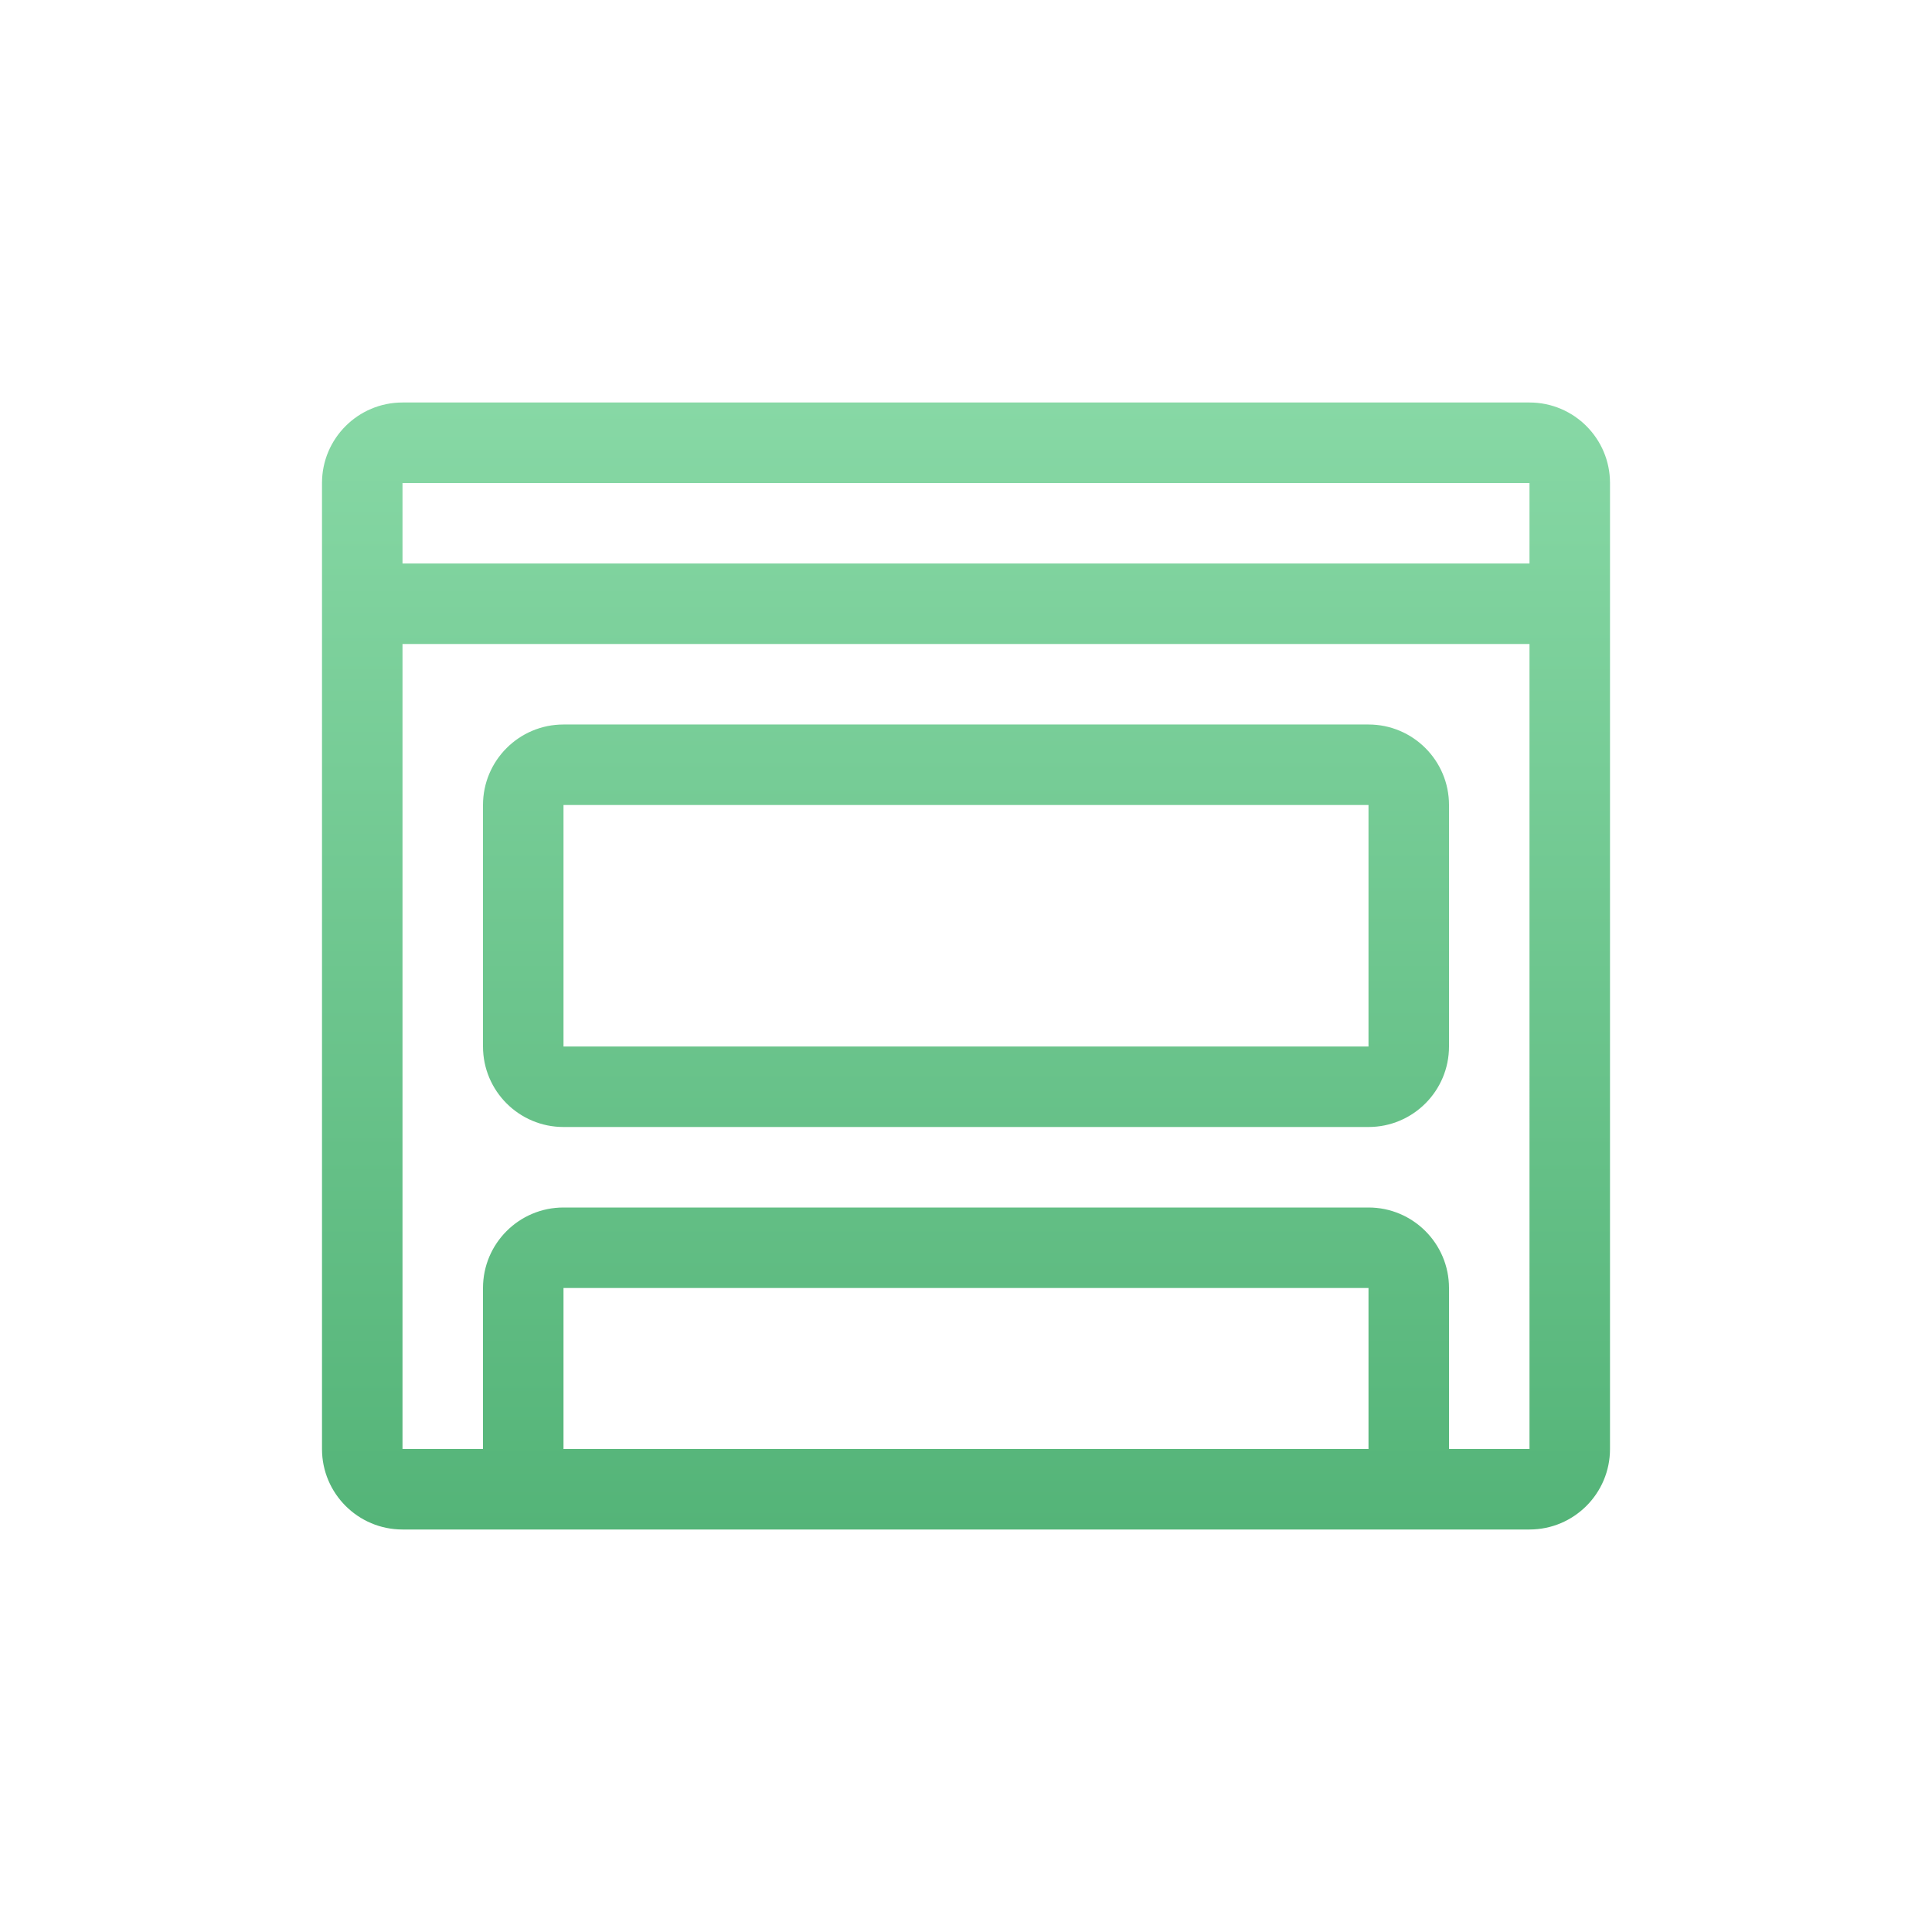 <svg xmlns="http://www.w3.org/2000/svg" width="24" height="24" viewBox="0 0 24 24">
    <defs>
        <linearGradient id="8elnaygsba" x1="50%" x2="50%" y1="100%" y2="0%">
            <stop offset="0%" stop-color="#54B478"/>
            <stop offset="100%" stop-color="#87D8A5"/>
        </linearGradient>
    </defs>
    <path fill="url(#8elnaygsba)" d="M5 19c-.552 0-1-.448-1-1V6c0-.552.448-1 1-1h14c.552 0 1 .448 1 1v12c0 .552-.448 1-1 1H5zM19 8H5v10h1v-2c0-.552.448-1 1-1h10c.552 0 1 .448 1 1v2h1V8zm-2 8H7v2h10v-2zm0-7c.552 0 1 .448 1 1v3c0 .552-.448 1-1 1H7c-.552 0-1-.448-1-1v-3c0-.552.448-1 1-1h10zm0 1H7v3h10v-3zm2-4H5v1h14V6z"/>
</svg>
